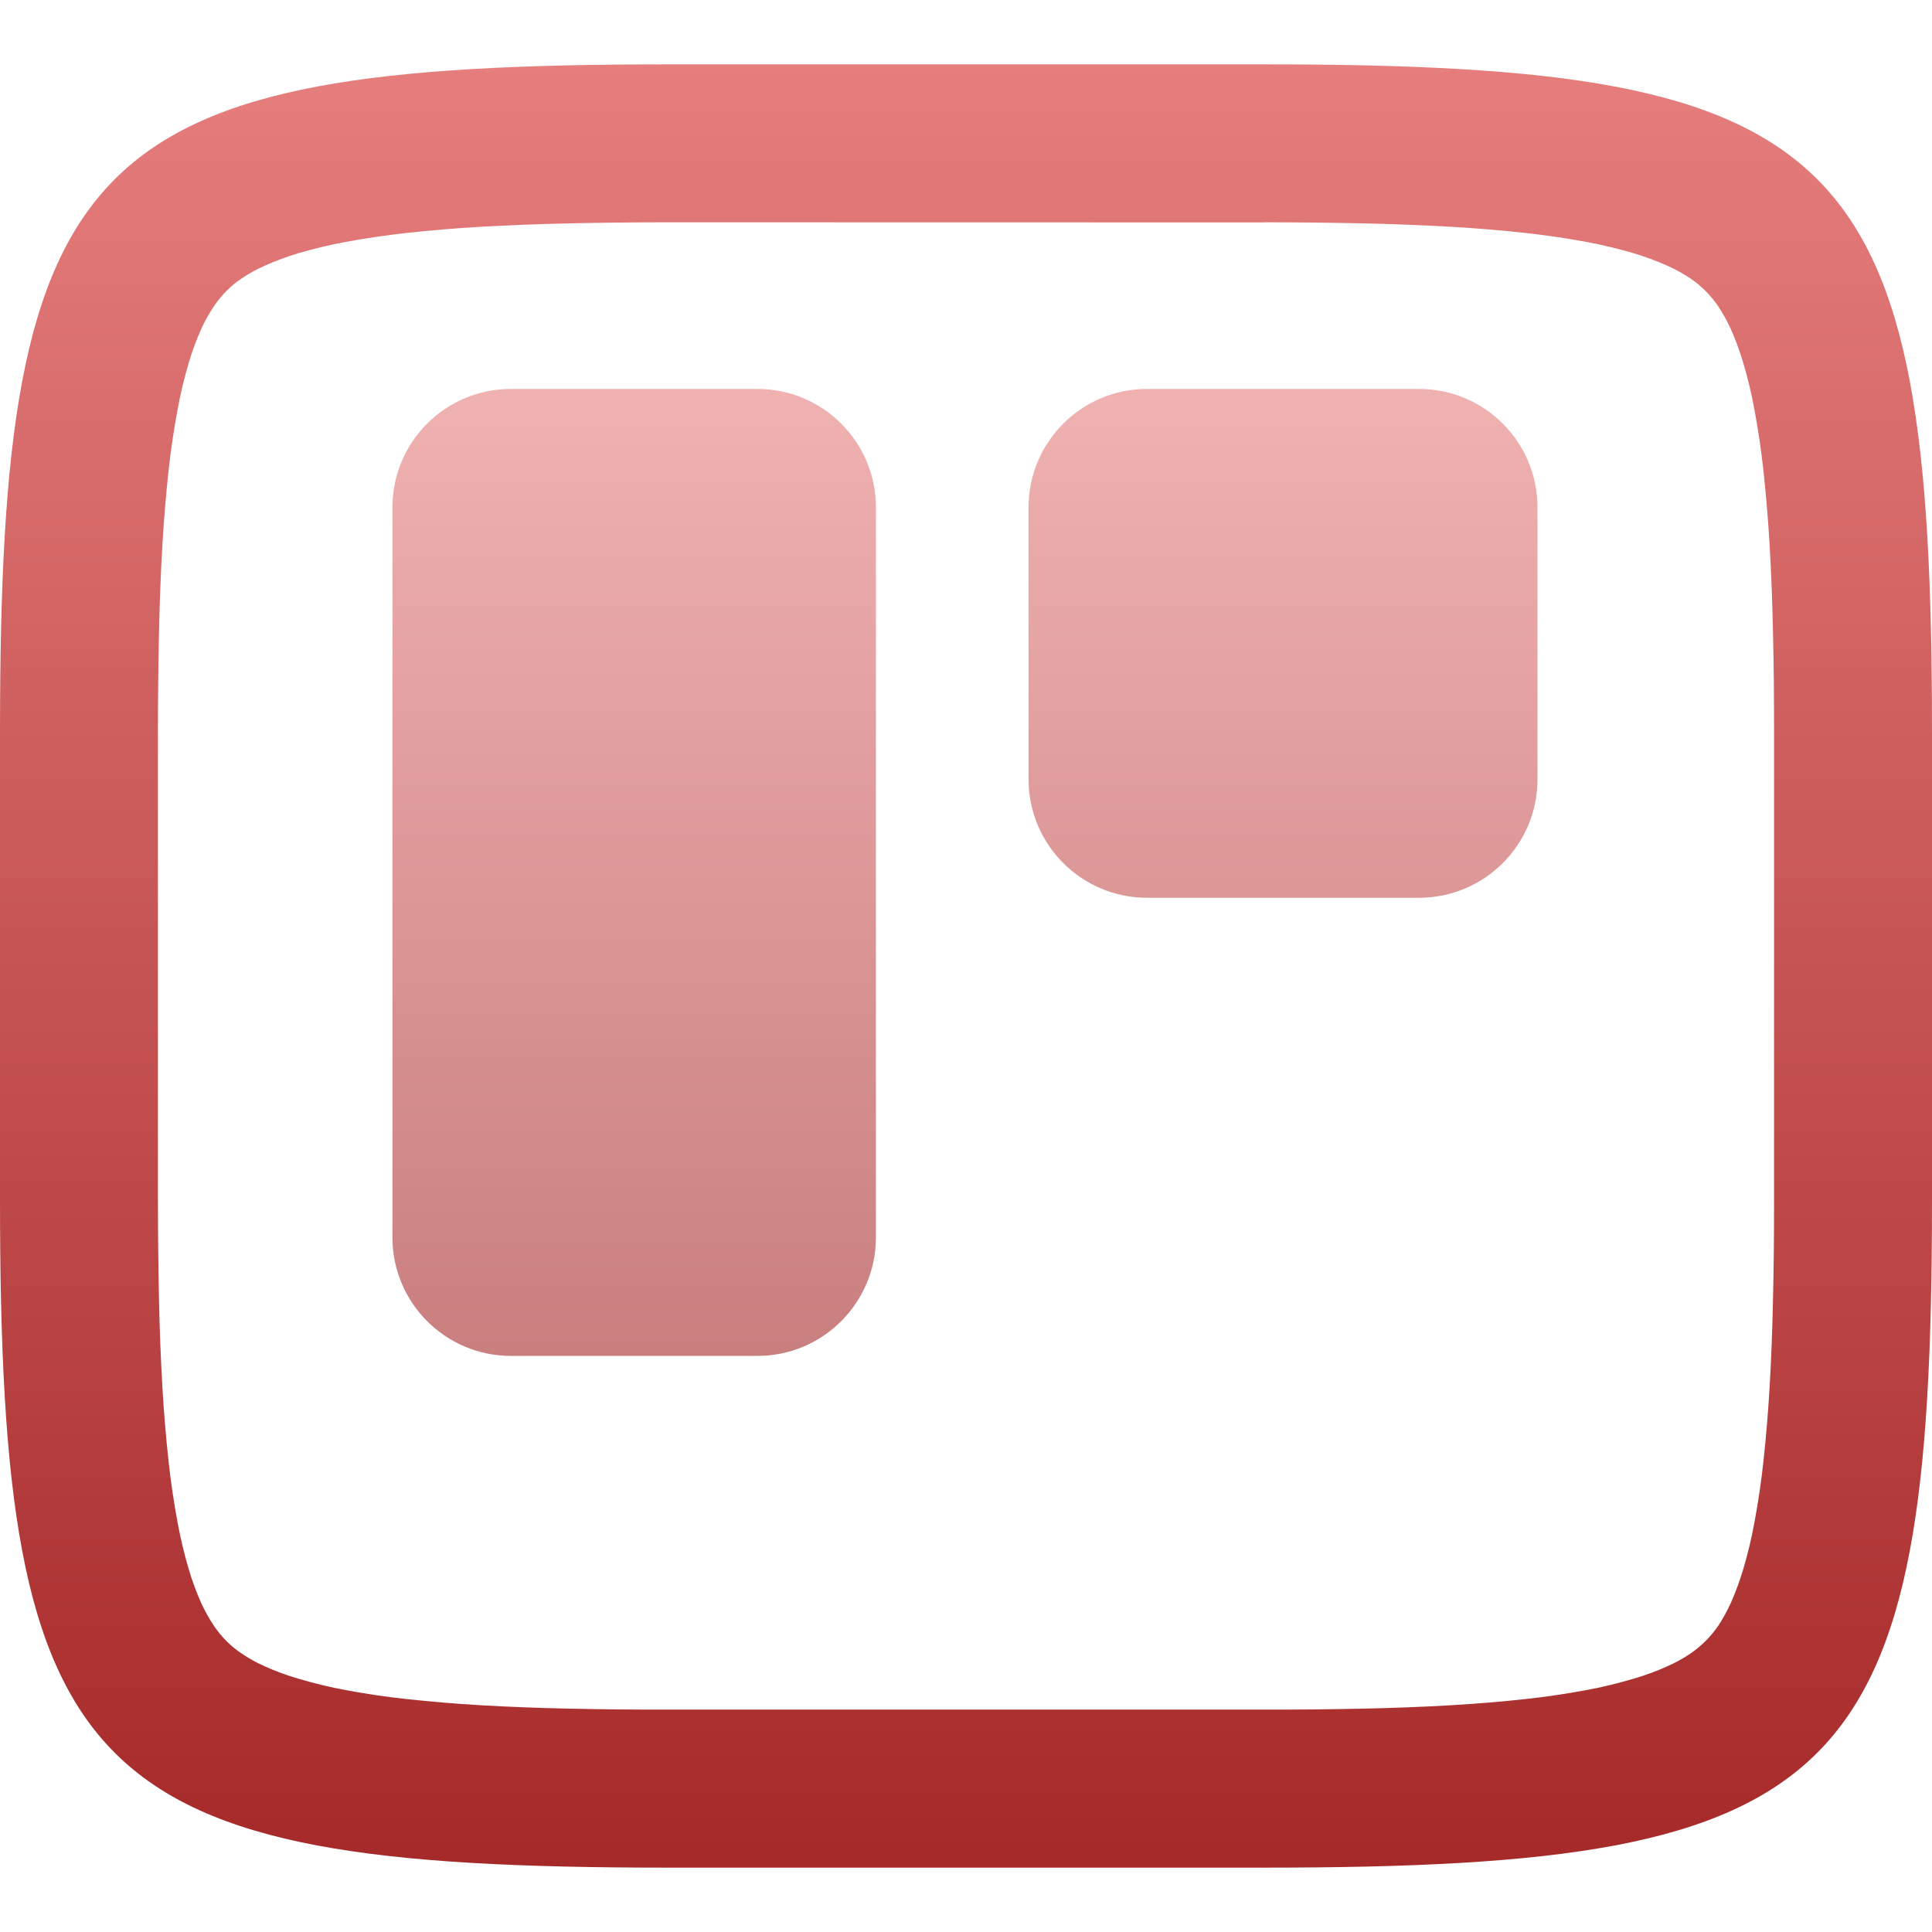 <svg xmlns="http://www.w3.org/2000/svg" width="16" height="16" version="1.1">
 <defs>
   <style id="current-color-scheme" type="text/css">
   .ColorScheme-Text { color: #e9ecf2; } .ColorScheme-Highlight { color:#5294e2; }
  </style>
  <linearGradient id="arrongin" x1="0%" x2="0%" y1="0%" y2="100%">
   <stop offset="0%" style="stop-color:#dd9b44; stop-opacity:1"/>
   <stop offset="100%" style="stop-color:#ad6c16; stop-opacity:1"/>
  </linearGradient>
  <linearGradient id="aurora" x1="0%" x2="0%" y1="0%" y2="100%">
   <stop offset="0%" style="stop-color:#09D4DF; stop-opacity:1"/>
   <stop offset="100%" style="stop-color:#9269F4; stop-opacity:1"/>
  </linearGradient>
  <linearGradient id="cyberneon" x1="0%" x2="0%" y1="0%" y2="100%">
    <stop offset="0" style="stop-color:#0abdc6; stop-opacity:1"/>
    <stop offset="1" style="stop-color:#ea00d9; stop-opacity:1"/>
  </linearGradient>
  <linearGradient id="fitdance" x1="0%" x2="0%" y1="0%" y2="100%">
   <stop offset="0%" style="stop-color:#1AD6AB; stop-opacity:1"/>
   <stop offset="100%" style="stop-color:#329DB6; stop-opacity:1"/>
  </linearGradient>
  <linearGradient id="oomox" x1="0%" x2="0%" y1="0%" y2="100%">
   <stop offset="0%" style="stop-color:#E67E7E; stop-opacity:1"/>
   <stop offset="100%" style="stop-color:#A62929; stop-opacity:1"/>
  </linearGradient>
  <linearGradient id="rainblue" x1="0%" x2="0%" y1="0%" y2="100%">
   <stop offset="0%" style="stop-color:#00F260; stop-opacity:1"/>
   <stop offset="100%" style="stop-color:#0575E6; stop-opacity:1"/>
  </linearGradient>
  <linearGradient id="sunrise" x1="0%" x2="0%" y1="0%" y2="100%">
   <stop offset="0%" style="stop-color: #FF8501; stop-opacity:1"/>
   <stop offset="100%" style="stop-color: #FFCB01; stop-opacity:1"/>
  </linearGradient>
  <linearGradient id="telinkrin" x1="0%" x2="0%" y1="0%" y2="100%">
   <stop offset="0%" style="stop-color: #b2ced6; stop-opacity:1"/>
   <stop offset="100%" style="stop-color: #6da5b7; stop-opacity:1"/>
  </linearGradient>
  <linearGradient id="60spsycho" x1="0%" x2="0%" y1="0%" y2="100%">
   <stop offset="0%" style="stop-color: #df5940; stop-opacity:1"/>
   <stop offset="25%" style="stop-color: #d8d15f; stop-opacity:1"/>
   <stop offset="50%" style="stop-color: #e9882a; stop-opacity:1"/>
   <stop offset="100%" style="stop-color: #279362; stop-opacity:1"/>
  </linearGradient>
  <linearGradient id="90ssummer" x1="0%" x2="0%" y1="0%" y2="100%">
   <stop offset="0%" style="stop-color: #f618c7; stop-opacity:1"/>
   <stop offset="20%" style="stop-color: #94ffab; stop-opacity:1"/>
   <stop offset="50%" style="stop-color: #fbfd54; stop-opacity:1"/>
   <stop offset="100%" style="stop-color: #0f83ae; stop-opacity:1"/>
  </linearGradient>
 </defs>
 <path fill="url(#oomox)" class="ColorScheme-Text" opacity="1.0" fill-rule="evenodd" d="M 10.465 0.533 C 15.308 0.533 16 1.224 16 6.063 L 16 9.938 C 16 14.776 15.308 15.467 10.465 15.467 L 5.535 15.467 C 0.692 15.467 0 14.776 0 9.938 L 0 6.063 C 0 1.224 0.692 0.533 5.535 0.533 L 10.465 0.533 Z M 10.466 1.841 C 10.743 1.841 11.019 1.844 11.297 1.85 C 11.537 1.855 11.778 1.865 12.019 1.878 C 12.223 1.89 12.428 1.907 12.632 1.929 C 12.8 1.948 12.968 1.972 13.135 2.003 C 13.267 2.027 13.398 2.059 13.526 2.096 C 13.623 2.125 13.717 2.16 13.809 2.201 C 13.875 2.23 13.938 2.265 13.998 2.305 C 14.043 2.335 14.085 2.37 14.124 2.409 C 14.163 2.448 14.198 2.49 14.229 2.536 C 14.269 2.595 14.303 2.658 14.333 2.723 C 14.374 2.815 14.408 2.909 14.437 3.005 C 14.475 3.133 14.506 3.263 14.53 3.396 C 14.561 3.562 14.586 3.73 14.604 3.898 C 14.626 4.101 14.643 4.305 14.655 4.51 C 14.669 4.751 14.678 4.991 14.683 5.231 C 14.69 5.508 14.692 5.785 14.692 6.061 C 14.692 6.061 14.692 6.062 14.692 6.063 L 14.692 9.938 C 14.692 9.938 14.692 9.938 14.692 9.939 C 14.692 10.215 14.69 10.492 14.683 10.769 C 14.678 11.009 14.669 11.249 14.655 11.49 C 14.643 11.694 14.626 11.899 14.604 12.102 C 14.586 12.27 14.561 12.438 14.53 12.605 C 14.506 12.736 14.475 12.867 14.437 12.995 C 14.408 13.091 14.374 13.185 14.333 13.277 C 14.303 13.342 14.269 13.405 14.229 13.465 C 14.198 13.51 14.163 13.552 14.124 13.591 C 14.085 13.629 14.043 13.665 13.998 13.695 C 13.938 13.735 13.875 13.77 13.809 13.799 C 13.717 13.841 13.623 13.875 13.526 13.903 C 13.398 13.941 13.267 13.973 13.135 13.997 C 12.968 14.028 12.8 14.053 12.632 14.071 C 12.428 14.093 12.223 14.11 12.019 14.122 C 11.778 14.136 11.537 14.145 11.297 14.15 C 11.019 14.156 10.743 14.159 10.466 14.158 C 10.466 14.158 10.465 14.158 10.465 14.158 L 5.536 14.158 C 5.535 14.158 5.534 14.158 5.534 14.158 C 5.257 14.159 4.98 14.156 4.703 14.15 C 4.462 14.145 4.222 14.136 3.981 14.122 C 3.776 14.11 3.572 14.093 3.368 14.071 C 3.2 14.053 3.031 14.028 2.865 13.997 C 2.733 13.973 2.602 13.941 2.474 13.903 C 2.377 13.875 2.283 13.841 2.191 13.799 C 2.125 13.77 2.062 13.735 2.003 13.695 C 1.957 13.665 1.914 13.629 1.876 13.591 C 1.837 13.552 1.803 13.51 1.772 13.465 C 1.732 13.405 1.697 13.342 1.667 13.277 C 1.626 13.185 1.591 13.091 1.563 12.995 C 1.525 12.867 1.494 12.736 1.47 12.605 C 1.439 12.438 1.414 12.27 1.396 12.102 C 1.374 11.899 1.357 11.694 1.345 11.49 C 1.331 11.249 1.322 11.009 1.317 10.769 C 1.311 10.492 1.308 10.215 1.308 9.939 C 1.308 9.938 1.308 9.938 1.308 9.938 L 1.308 6.063 C 1.308 6.062 1.308 6.061 1.308 6.061 C 1.308 5.785 1.311 5.508 1.317 5.231 C 1.322 4.991 1.331 4.751 1.345 4.51 C 1.357 4.305 1.374 4.101 1.396 3.898 C 1.414 3.73 1.439 3.562 1.47 3.396 C 1.494 3.263 1.525 3.133 1.563 3.005 C 1.591 2.909 1.626 2.815 1.667 2.723 C 1.697 2.658 1.732 2.595 1.772 2.536 C 1.803 2.49 1.837 2.448 1.876 2.409 C 1.914 2.37 1.957 2.335 2.003 2.305 C 2.062 2.265 2.125 2.23 2.191 2.201 C 2.283 2.16 2.377 2.125 2.474 2.096 C 2.602 2.059 2.733 2.027 2.865 2.003 C 3.031 1.972 3.2 1.948 3.368 1.929 C 3.572 1.907 3.776 1.89 3.981 1.878 C 4.222 1.865 4.462 1.855 4.703 1.85 C 4.98 1.844 5.257 1.841 5.534 1.841 C 5.534 1.841 5.535 1.841 5.536 1.841 L 10.465 1.842 C 10.465 1.842 10.466 1.841 10.466 1.841 Z"/>
 <path fill="url(#oomox)" class="ColorScheme-Text" opacity="0.6" fill-rule="evenodd" d="m 4.231,3.221 h 2.042 c 0.541,0 0.981,0.439 0.981,0.981 v 6.046 c 0,0.541 -0.44,0.981 -0.981,0.981 H 4.231 c -0.542,0 -0.981,-0.44 -0.981,-0.981 V 4.202 C 3.25,3.66 3.689,3.221 4.231,3.221 Z m 5.268,0 h 2.253 c 0.541,0 0.981,0.439 0.981,0.981 v 2.252 c 0,0.542 -0.44,0.981 -0.981,0.981 H 9.499 C 8.958,7.435 8.518,6.996 8.518,6.454 V 4.202 c 0,-0.542 0.44,-0.981 0.981,-0.981 z"/>
</svg>
